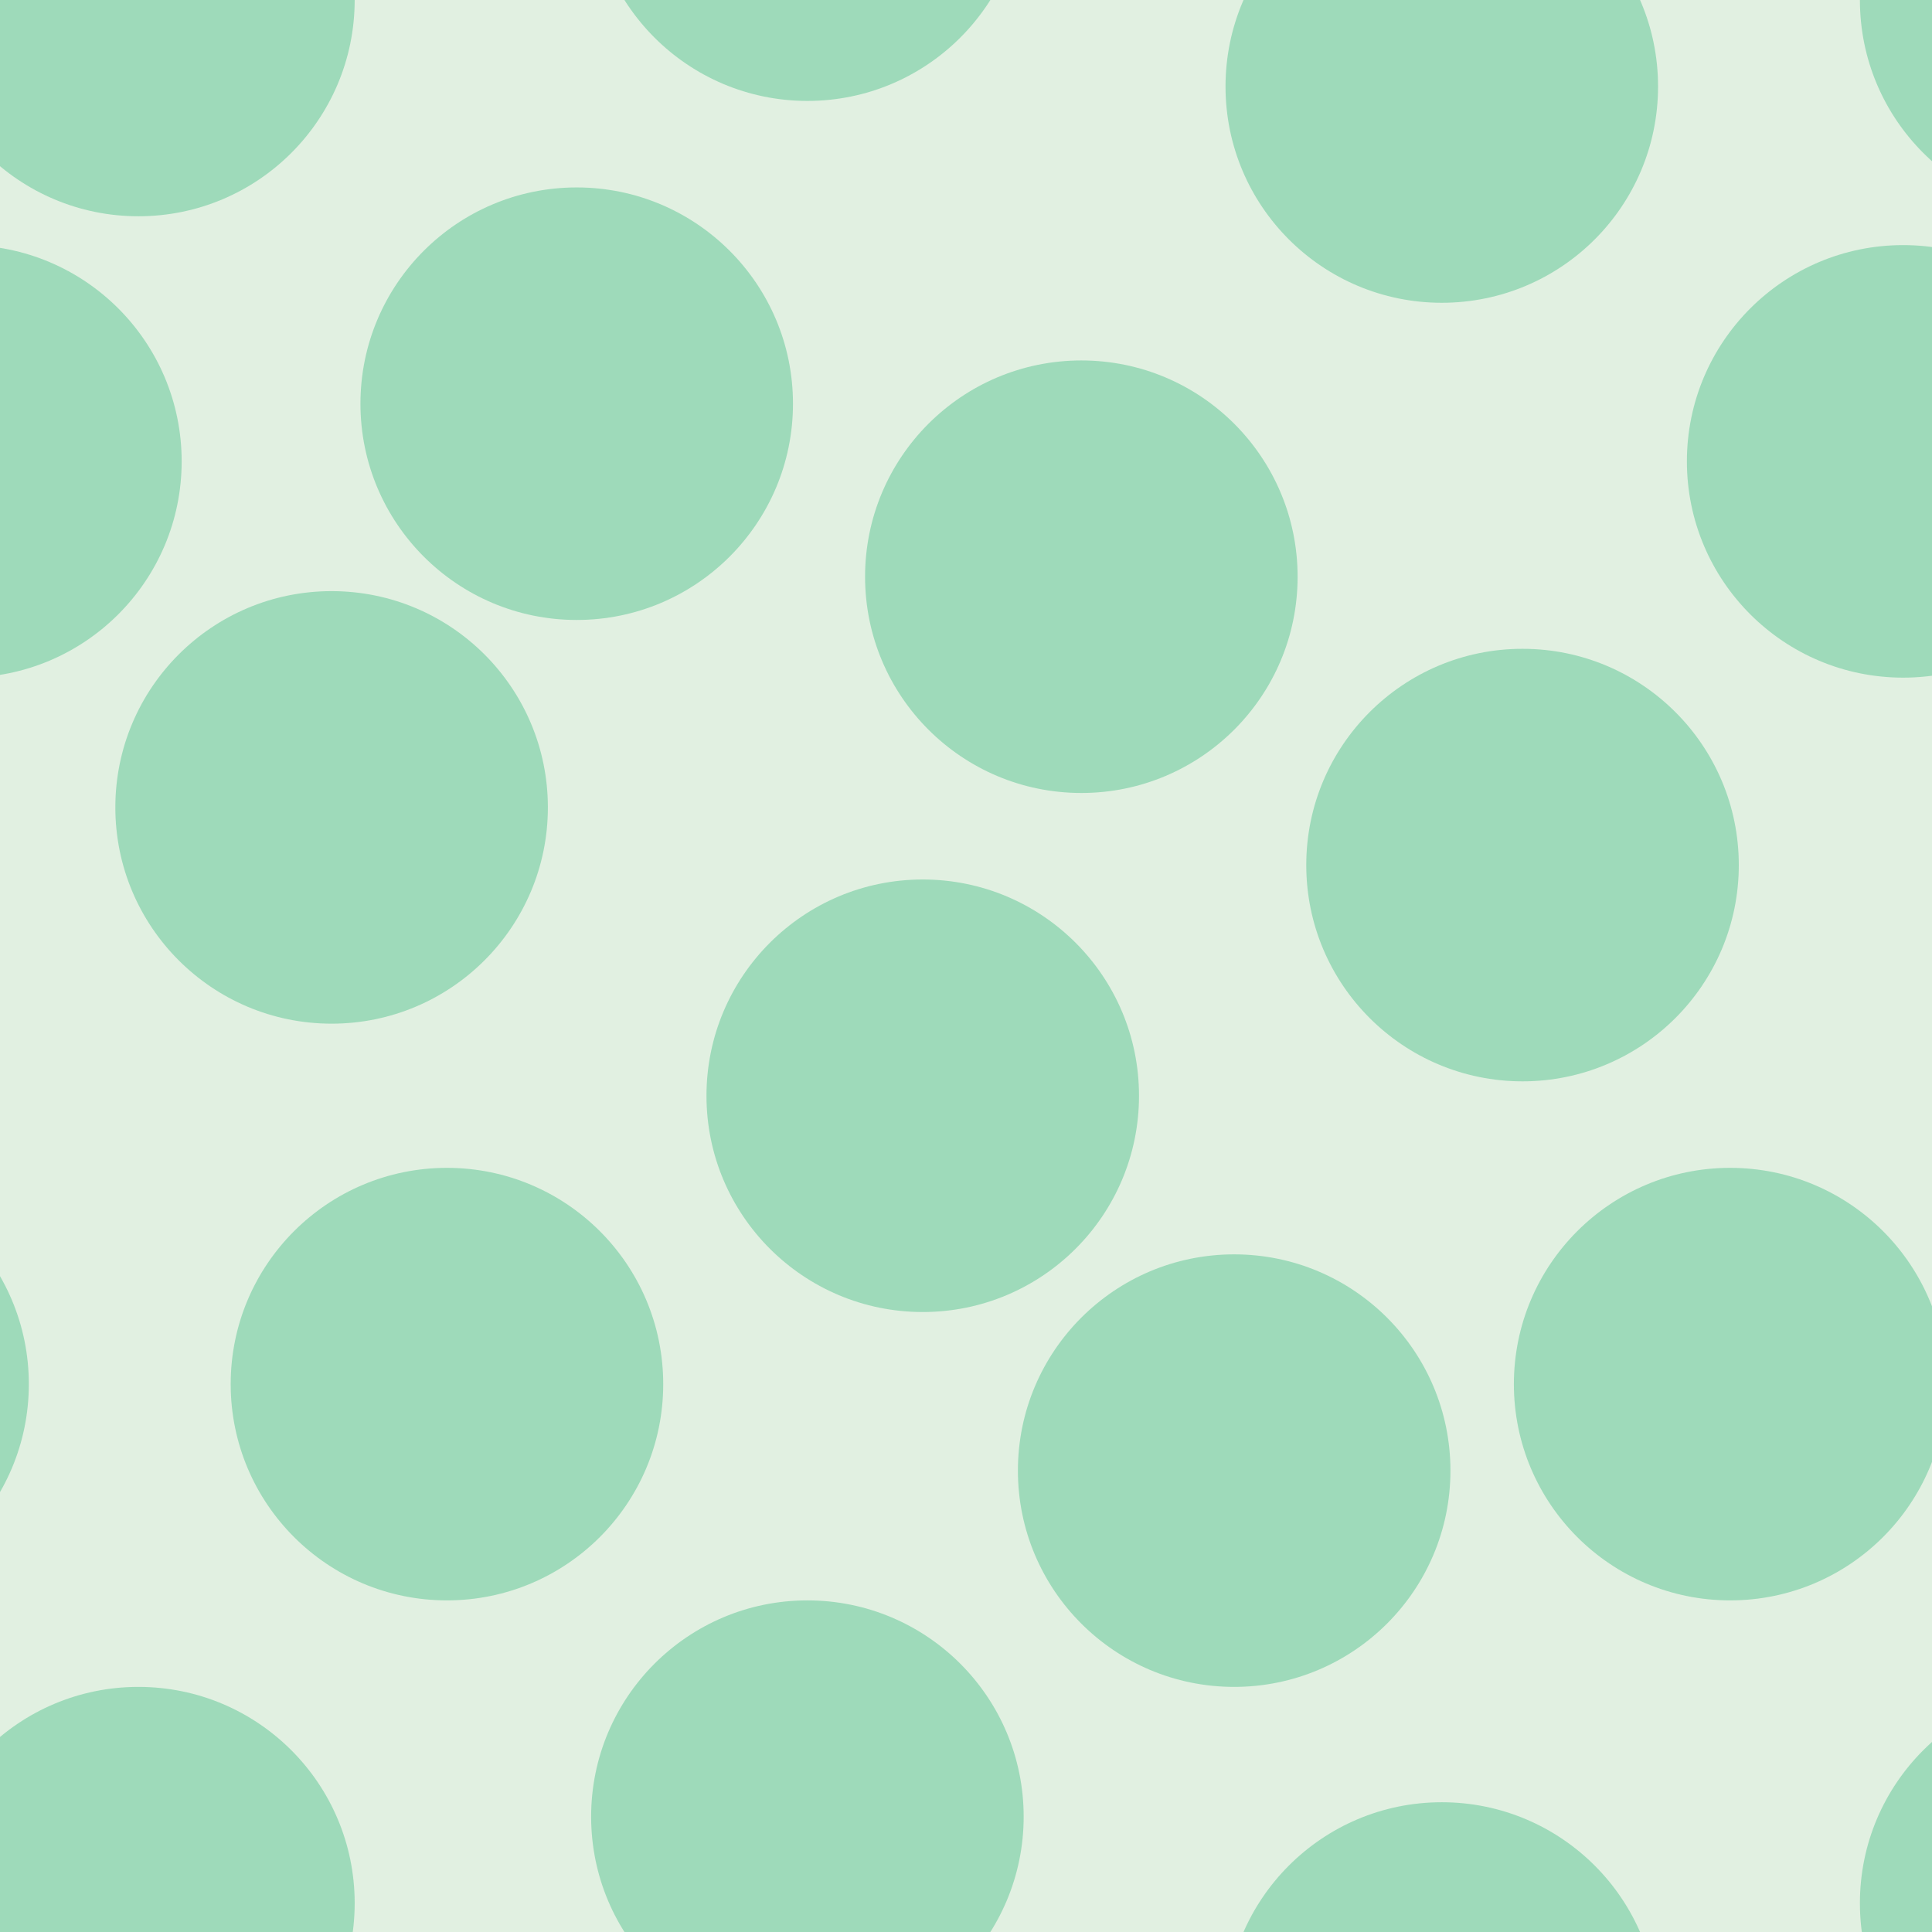 <svg xmlns="http://www.w3.org/2000/svg" width="67" height="67" viewBox="0 0 67 67"><g transform="translate(0-985)" color-rendering="auto" color-interpolation-filters="linearRGB" shape-rendering="auto" image-rendering="auto" fill-rule="evenodd" color-interpolation="sRGB" color="#000000"><path mix-blend-mode="normal" solid-color="#000000" fill-opacity=".12" isolation="auto" solid-opacity="1" fill="#008000" d="m0 985h67v67h-67z"/><g fill="#00a75f" fill-opacity=".3"><circle cx="15.5" cy="1033" r="7.5"/><circle cx="42.8" cy="1036" r="7.5"/><circle cx="11.5" cy="1013" r="7.5"/><circle cx="32" cy="1023" r="7.5"/><circle cx="37.5" cy="1005" r="7.5"/><circle cx="52.8" cy="1015" r="7.5"/><circle cx="20" cy="999" r="7.5"/><circle cx="-1.2" cy="1001" r="7.5"/><circle cx="66" cy="1001" r="7.5"/><circle cx="50" cy="988" r="7.5"/><circle cx="50" cy="1055" r="7.5"/><circle cx="4.8" cy="1051" r="7.5"/><circle cx="4.8" cy="985" r="7.5"/><circle cx="60" cy="1033" r="7.5"/><circle cx="-6.5" cy="1033" r="7.5"/><circle cx="28" cy="1048" r="7.5"/><circle cx="28" cy="981" r="7.5"/><circle cx="72" cy="1051" r="7.5"/><circle cx="72" cy="985" r="7.5"/></g></g></svg>